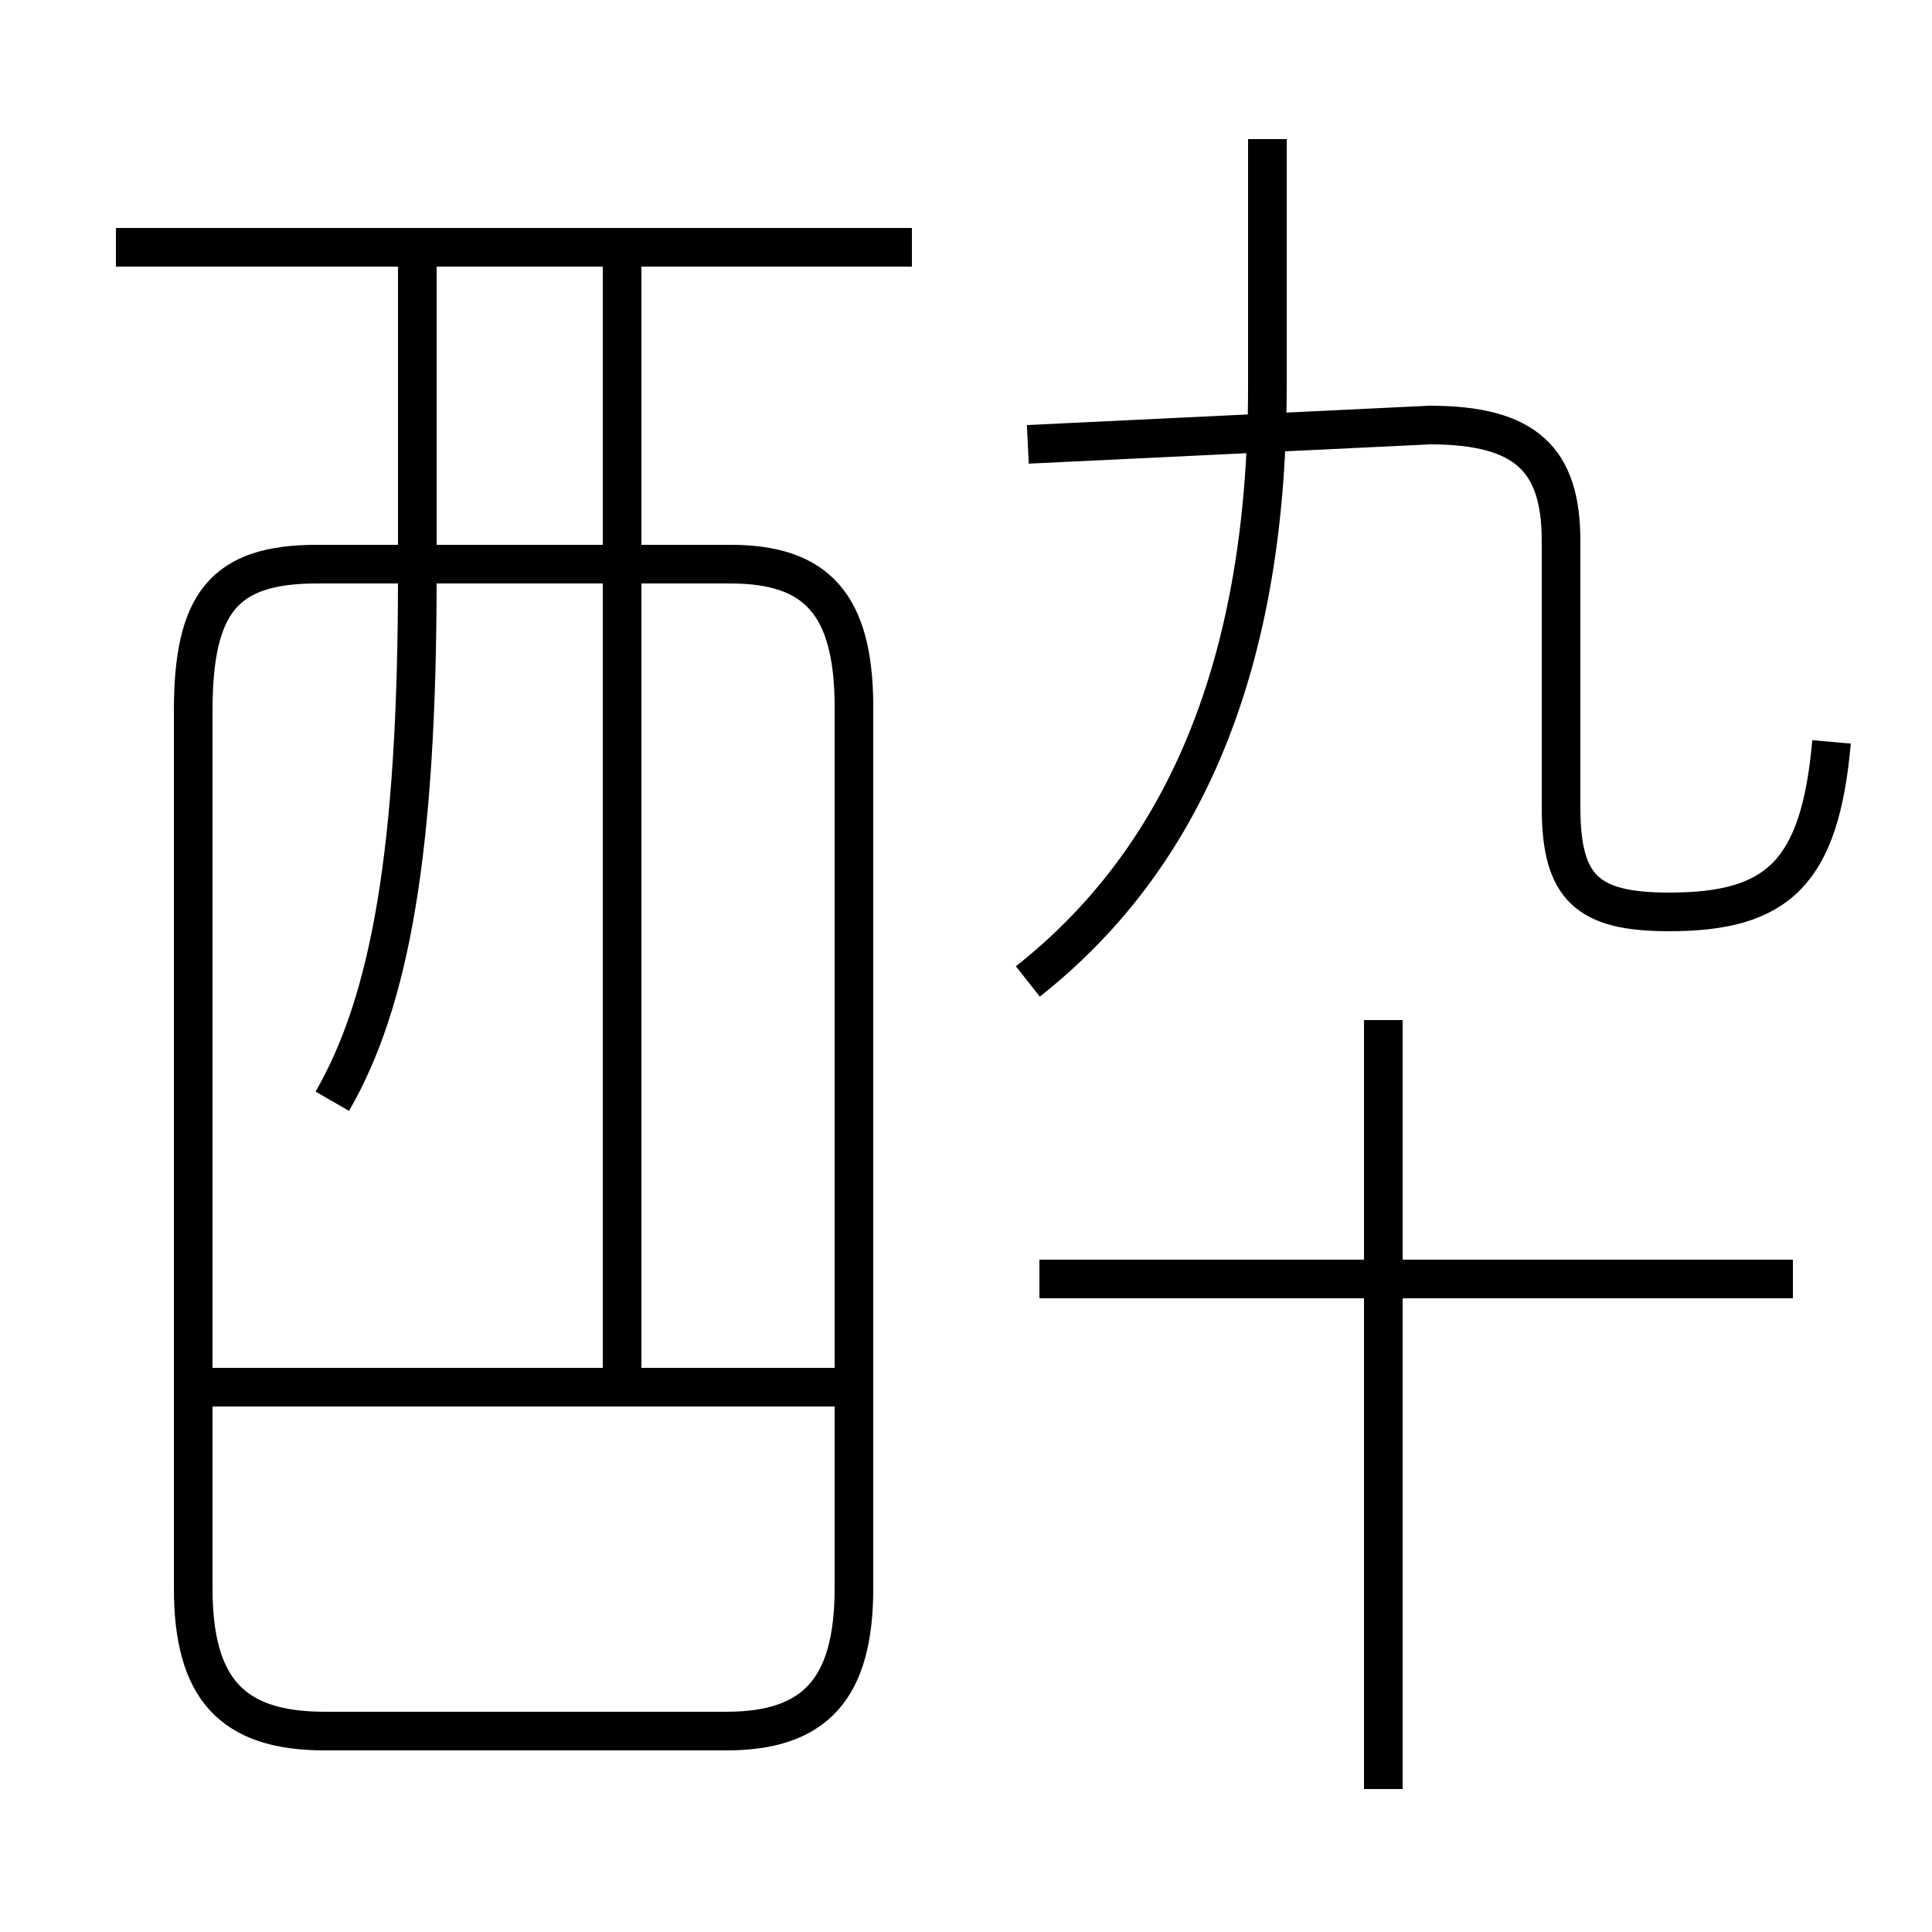<?xml version='1.0' encoding='utf8'?>
<svg viewBox="0.0 -6.0 50.0 50.0" version="1.1" xmlns="http://www.w3.org/2000/svg">
<rect x="0.0" y="-6.0" width="50.0" height="50.0" fill="#808080" stroke="none"/>
<rect x="-1000" y="-1000" width="2000" height="2000" stroke="white" fill="white"/>
<g style="fill:white;stroke:#000000;  stroke-width:1">
<path d="M 47.4 -24.8 C 47.1 -21.4 46.0 -20.4 43.2 -20.4 C 41.1 -20.4 40.4 -21.0 40.4 -23.1 L 40.4 -30.0 C 40.4 -32.1 39.5 -33.0 37.0 -33.0 L 26.6 -32.5 M 8.4 0.8 L 18.8 0.8 C 21.1 0.8 22.1 -0.3 22.1 -2.9 L 22.1 -25.7 C 22.1 -28.4 21.1 -29.4 18.9 -29.4 L 8.2 -29.4 C 5.8 -29.4 5.0 -28.4 5.0 -25.6 L 5.0 -2.9 C 5.0 -0.3 6.0 0.8 8.4 0.8 Z M 21.9 -8.1 L 5.2 -8.1 M 8.6 -15.5 C 10.1 -18.1 10.8 -22.0 10.8 -29.1 L 10.8 -37.2 M 16.1 -8.1 L 16.1 -37.2 M 35.8 2.3 L 35.8 -17.6 M 46.4 -10.9 L 26.9 -10.9 M 23.6 -37.6 L 3.0 -37.6 M 26.6 -18.6 C 30.4 -21.6 32.8 -26.4 32.8 -34.0 L 32.8 -40.4" transform="translate(0.0 38.0)" />
</g>
</svg>